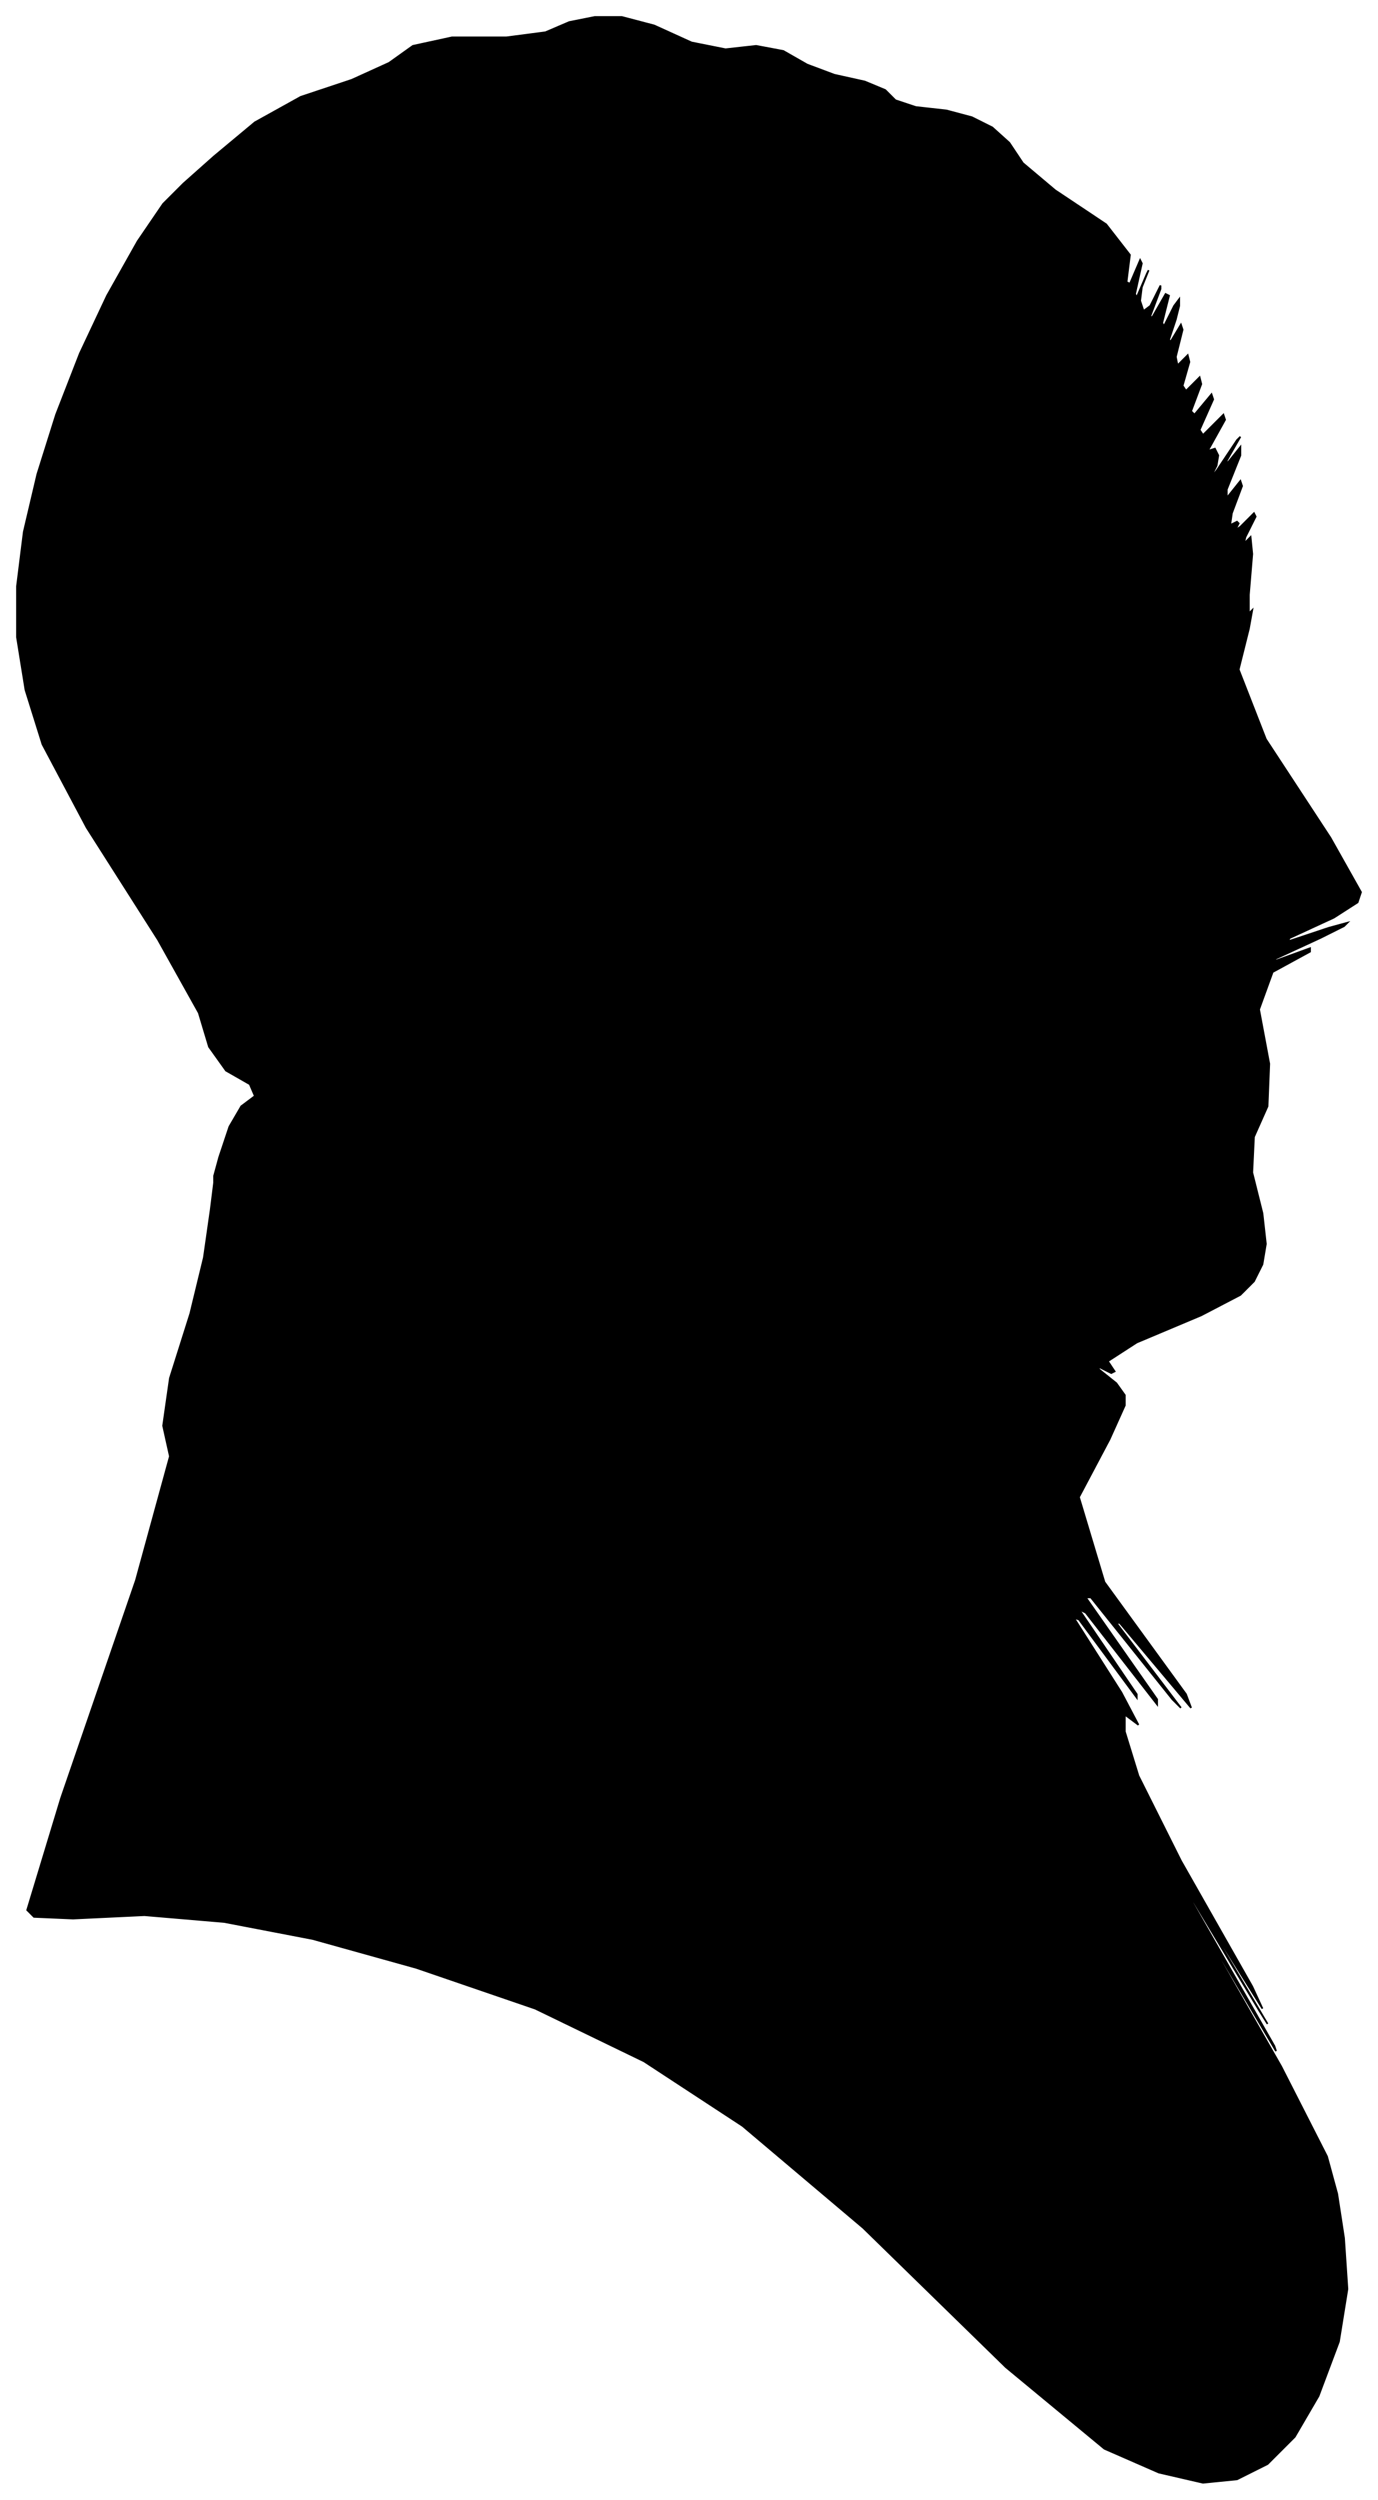 <?xml version="1.0" encoding="UTF-8"?>
<svg xmlns="http://www.w3.org/2000/svg" viewBox="384.00 292.00 811.00 1471.00">
  <path d="M 513.00 973.00 L 519.00 955.00 L 526.00 943.00 L 534.00 937.00 L 531.00 930.00 L 517.00 922.00 L 507.00 908.00 L 501.00 888.00 L 477.00 845.00 L 435.00 779.00 L 409.00 730.00 L 399.00 698.00 L 394.00 667.00 L 394.00 637.00 L 398.00 605.00 L 406.00 571.00 L 417.00 536.00 L 431.00 500.00 L 447.00 466.00 L 465.00 434.00 L 480.00 412.00 L 492.00 400.00 L 510.00 384.00 L 534.00 364.00 L 561.00 349.00 L 591.00 339.00 L 613.00 329.00 L 627.00 319.00 L 650.00 314.00 L 682.00 314.00 L 705.00 311.00 L 719.00 305.00 L 734.00 302.00 L 750.00 302.00 L 769.00 307.00 L 791.00 317.00 L 811.00 321.00 L 829.00 319.00 L 845.00 322.00 L 859.00 330.00 L 875.00 336.00 L 893.00 340.00 L 905.00 345.00 L 911.00 351.00 L 923.00 355.00 L 941.00 357.00 L 956.00 361.00 L 968.00 367.00 L 978.00 376.00 L 986.00 388.00 L 1005.00 404.00 L 1035.00 424.00 L 1049.00 442.00 L 1047.00 458.00 L 1049.00 459.00 L 1055.00 445.00 L 1056.00 447.00 L 1052.00 465.00 L 1053.00 467.00 L 1059.00 453.00 L 1060.00 451.00 L 1056.00 461.00 L 1055.00 469.00 L 1057.00 475.00 L 1061.00 472.00 L 1067.00 460.00 L 1067.00 462.00 L 1061.00 478.00 L 1062.00 479.00 L 1070.00 465.00 L 1072.00 466.00 L 1068.00 482.00 L 1069.00 484.00 L 1075.00 472.00 L 1078.00 468.00 L 1078.00 472.00 L 1076.00 480.00 L 1072.00 492.00 L 1073.00 493.00 L 1079.00 483.00 L 1080.00 486.00 L 1076.00 502.00 L 1077.00 507.00 L 1083.00 501.00 L 1084.00 505.00 L 1080.00 519.00 L 1082.00 522.00 L 1090.00 514.00 L 1091.00 518.00 L 1085.00 534.00 L 1087.00 536.00 L 1097.00 524.00 L 1098.00 527.00 L 1090.00 545.00 L 1092.00 548.00 L 1104.00 536.00 L 1105.00 539.00 L 1095.00 557.00 L 1092.00 563.00 L 1096.00 557.00 L 1099.00 556.00 L 1101.00 560.00 L 1100.00 566.00 L 1096.00 574.00 L 1100.00 569.00 L 1112.00 551.00 L 1114.00 549.00 L 1106.00 563.00 L 1106.00 565.00 L 1114.00 555.00 L 1114.00 560.00 L 1106.00 580.00 L 1106.00 585.00 L 1114.00 575.00 L 1115.00 578.00 L 1109.00 594.00 L 1108.00 601.00 L 1112.00 599.00 L 1113.00 600.00 L 1111.00 604.00 L 1114.00 602.00 L 1122.00 594.00 L 1123.00 596.00 L 1117.00 608.00 L 1116.00 612.00 L 1120.00 608.00 L 1121.00 618.00 L 1119.00 642.00 L 1119.00 653.00 L 1121.00 651.00 L 1119.00 662.00 L 1113.00 686.00 L 1129.00 727.00 L 1167.00 785.00 L 1185.00 817.00 L 1183.00 823.00 L 1169.00 832.00 L 1143.00 844.00 L 1142.00 846.00 L 1166.00 838.00 L 1177.00 835.00 L 1175.00 837.00 L 1161.00 844.00 L 1135.00 856.00 L 1133.00 858.00 L 1155.00 850.00 L 1155.00 852.00 L 1133.00 864.00 L 1125.00 886.00 L 1131.00 918.00 L 1130.00 943.00 L 1122.00 961.00 L 1121.00 982.00 L 1127.00 1006.00 L 1129.00 1024.00 L 1127.00 1036.00 L 1122.00 1046.00 L 1114.00 1054.00 L 1091.00 1066.00 L 1053.00 1082.00 L 1036.00 1093.00 L 1040.00 1099.00 L 1038.00 1100.00 L 1030.00 1096.00 L 1031.00 1098.00 L 1041.00 1106.00 L 1046.00 1113.00 L 1046.00 1119.00 L 1037.00 1139.00 L 1019.00 1173.00 L 1034.00 1223.00 L 1082.00 1289.00 L 1085.00 1297.00 L 1043.00 1247.00 L 1041.00 1247.00 L 1079.00 1297.00 L 1074.00 1292.00 L 1026.00 1232.00 L 1023.00 1232.00 L 1065.00 1292.00 L 1065.00 1295.00 L 1023.00 1241.00 L 1019.00 1239.00 L 1053.00 1289.00 L 1053.00 1291.00 L 1019.00 1245.00 L 1016.00 1244.00 L 1044.00 1288.00 L 1054.00 1307.00 L 1046.00 1301.00 L 1046.00 1311.00 L 1054.00 1337.00 L 1079.00 1387.00 L 1121.00 1461.00 L 1127.00 1474.00 L 1097.00 1426.00 L 1098.00 1429.00 L 1130.00 1483.00 L 1125.00 1475.00 L 1083.00 1405.00 L 1086.00 1412.00 L 1134.00 1496.00 L 1135.00 1499.00 L 1089.00 1421.00 L 1090.00 1424.00 L 1138.00 1508.00 L 1165.00 1561.00 L 1171.00 1583.00 L 1175.00 1609.00 L 1177.00 1639.00 L 1172.00 1670.00 L 1160.00 1702.00 L 1146.00 1726.00 L 1130.00 1742.00 L 1112.00 1751.00 L 1092.00 1753.00 L 1066.00 1747.00 L 1034.00 1733.00 L 976.00 1685.00 L 892.00 1603.00 L 821.00 1543.00 L 763.00 1505.00 L 699.00 1474.00 L 629.00 1450.00 L 568.00 1433.00 L 516.00 1423.00 L 469.00 1419.00 L 427.00 1421.00 L 404.00 1420.00 L 400.00 1416.00 L 420.00 1350.00 L 464.00 1222.00 L 484.00 1149.00 L 480.00 1131.00 L 484.00 1103.00 L 496.00 1065.00 L 504.00 1032.00 L 508.00 1004.00 L 510.00 988.00 L 510.00 984.00 L 513.00 973.00 Z" fill="black" stroke="black" stroke-width="1"/>
</svg>